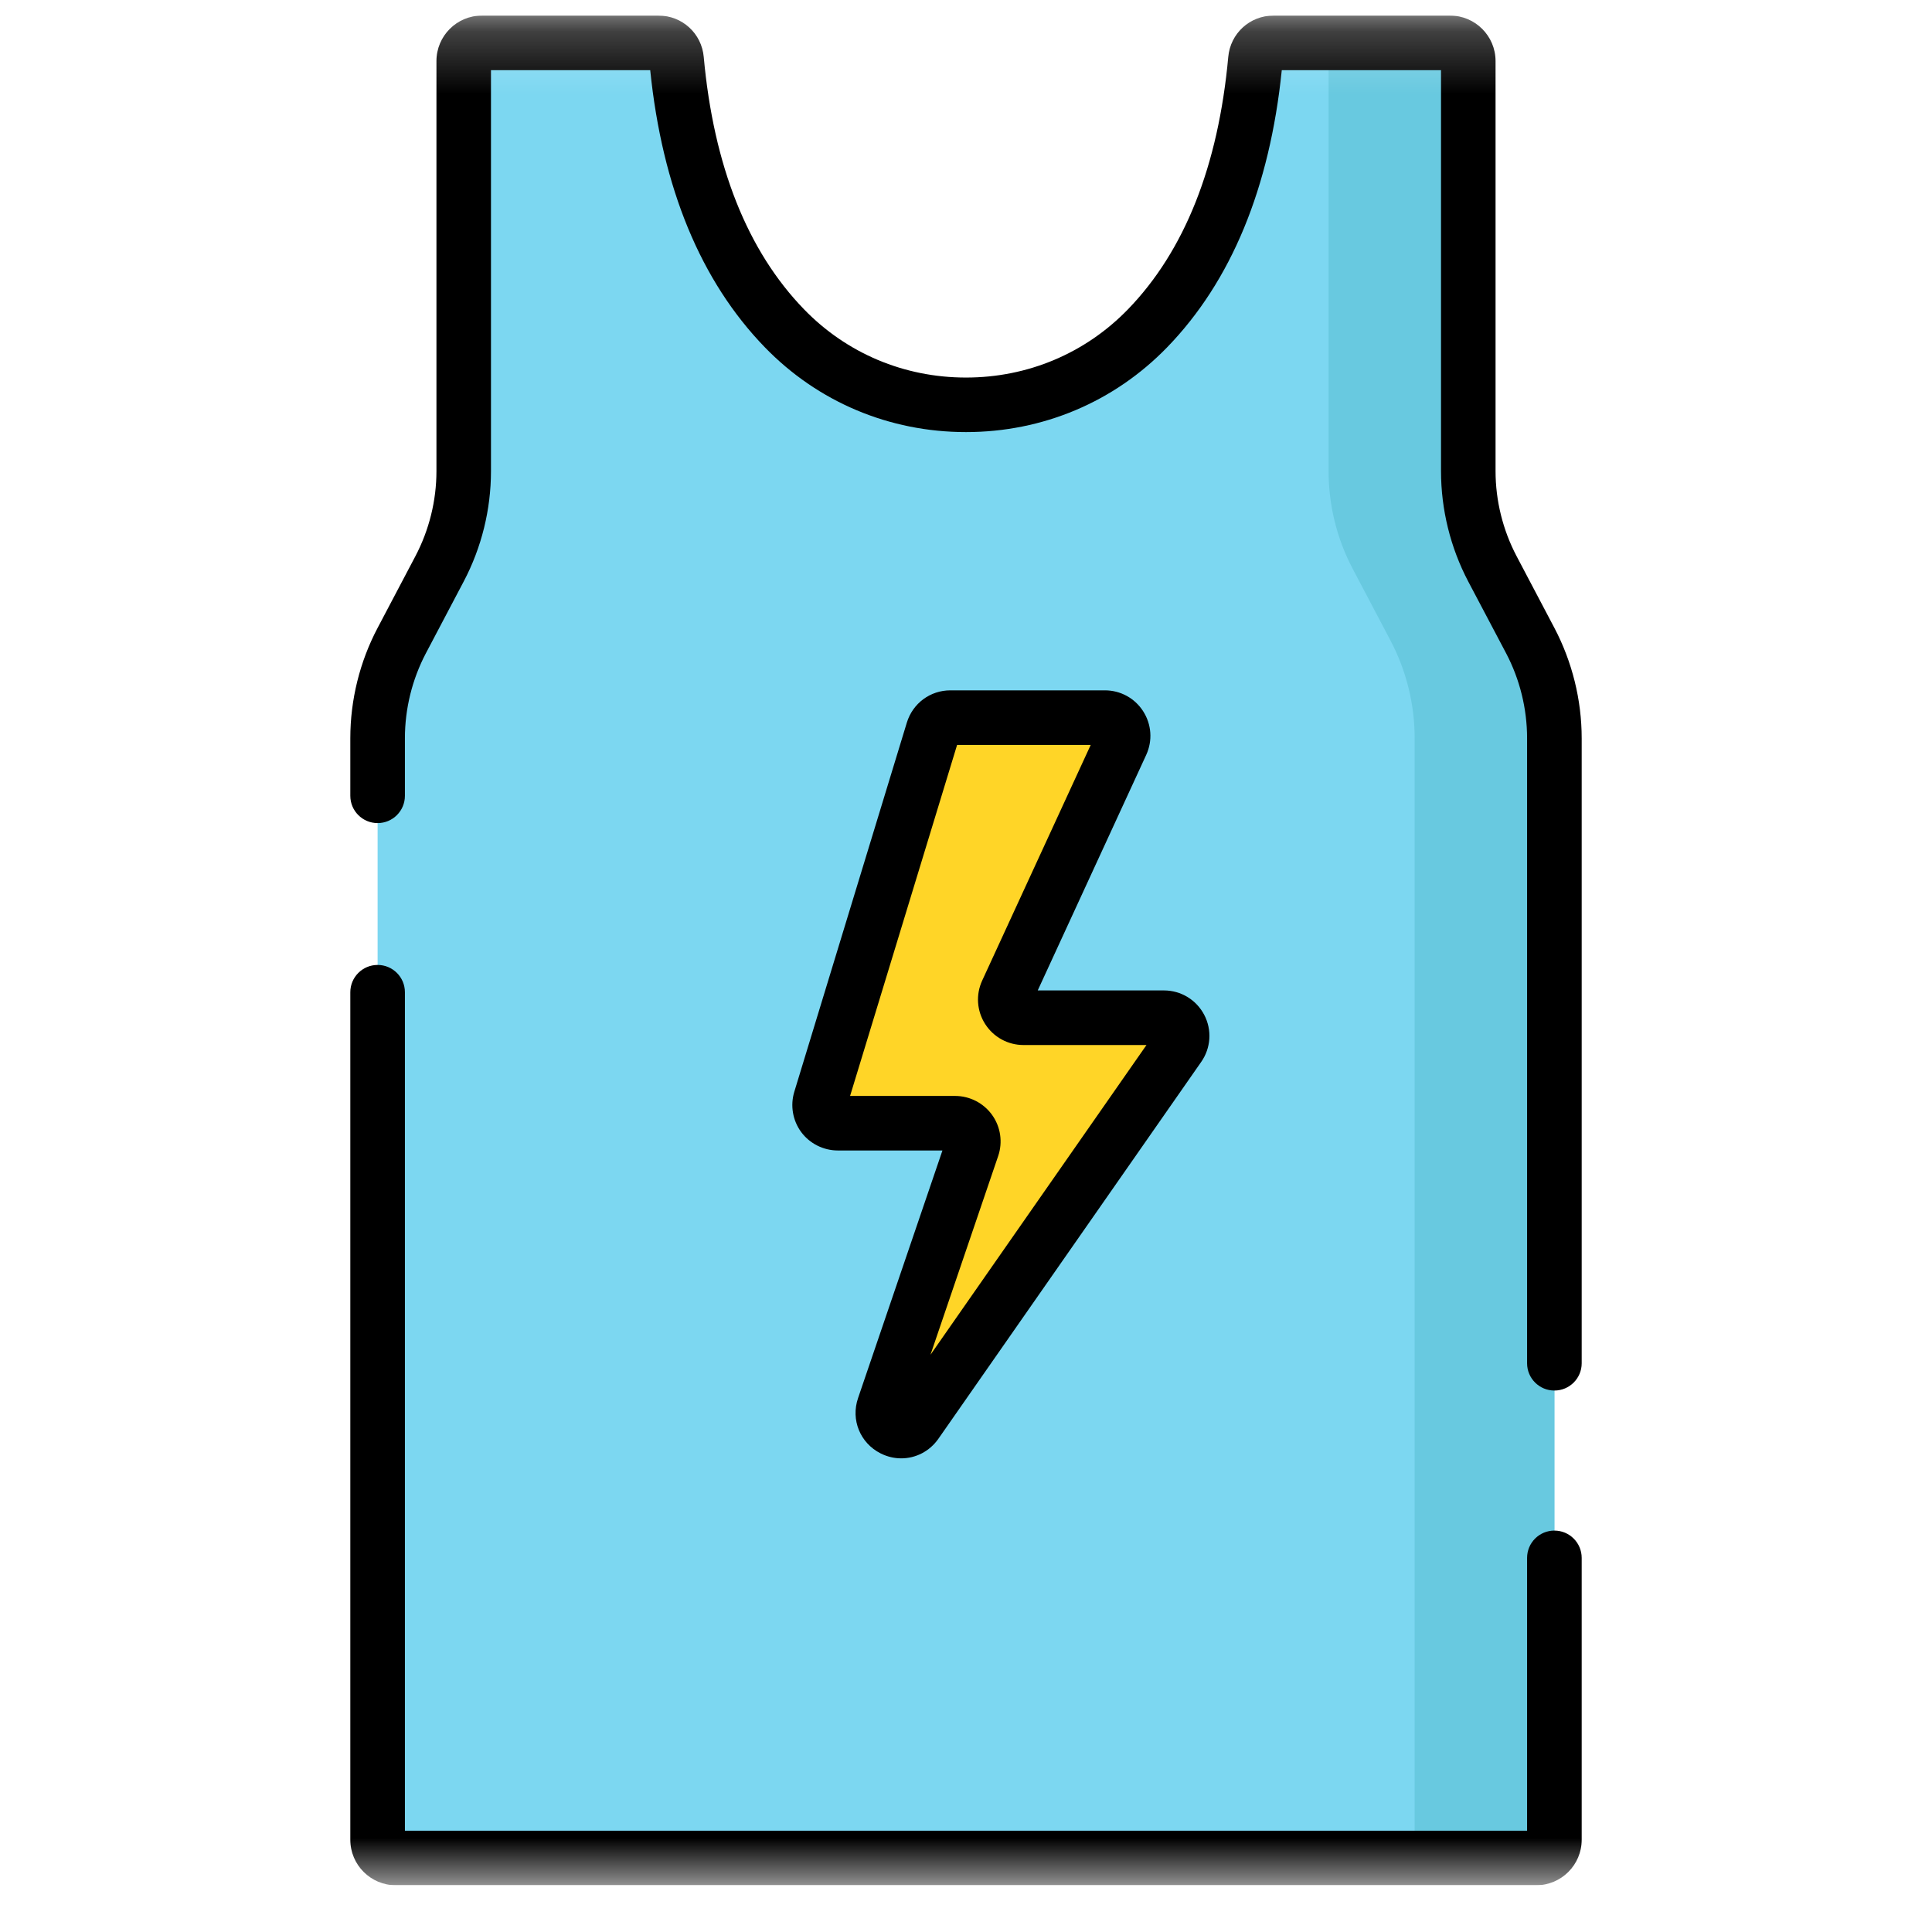 <svg width="31" height="31" viewBox="0 0 31 31" fill="none" xmlns="http://www.w3.org/2000/svg">
<g clip-path="url(#clip0_332_69)">
<mask id="mask0_332_69" style="mask-type:luminance" maskUnits="userSpaceOnUse" x="0" y="0" width="31" height="31">
<path d="M30.5 0.25H0.5V30.25H30.5V0.25Z" fill="white"/>
</mask>
<g mask="url(#mask0_332_69)">
<path d="M23.559 7.56V0.979C23.559 0.818 23.429 0.688 23.267 0.688H20.434C20.283 0.688 20.157 0.803 20.144 0.953C19.95 3.085 19.23 4.425 18.413 5.267C16.826 6.905 14.174 6.905 12.586 5.267C11.77 4.425 11.05 3.085 10.856 0.953C10.842 0.803 10.716 0.688 10.566 0.688H7.732C7.571 0.688 7.44 0.818 7.44 0.979V7.56C7.44 8.106 7.307 8.644 7.053 9.127L6.446 10.279C6.192 10.762 6.059 11.3 6.059 11.845V29.52C6.059 29.681 6.189 29.812 6.35 29.812H15.5H24.649C24.81 29.812 24.941 29.681 24.941 29.52V11.845C24.941 11.3 24.808 10.762 24.554 10.279L23.947 9.127C23.692 8.644 23.559 8.106 23.559 7.56Z" fill="#7CD7F1"/>
<path d="M24.941 11.845V29.52C24.941 29.681 24.811 29.812 24.649 29.812H22.699V11.845C22.699 11.3 22.566 10.762 22.312 10.279L21.705 9.127C21.45 8.643 21.318 8.106 21.318 7.56V0.688H23.268C23.429 0.688 23.56 0.818 23.56 0.979V7.56C23.56 8.106 23.692 8.643 23.947 9.127L24.554 10.279C24.808 10.762 24.941 11.3 24.941 11.845Z" fill="#68C9E0"/>
<path d="M17.729 11.515H15.249C15.121 11.515 15.008 11.599 14.97 11.721L13.164 17.645C13.107 17.833 13.247 18.022 13.443 18.022H15.326C15.526 18.022 15.667 18.219 15.602 18.408L14.182 22.574C14.073 22.894 14.505 23.113 14.698 22.835L18.916 16.789C19.05 16.595 18.912 16.33 18.676 16.33H16.423C16.21 16.33 16.069 16.109 16.158 15.916L17.994 11.928C18.083 11.735 17.942 11.515 17.729 11.515Z" fill="#FFD527"/>
<path d="M24.941 10.075L24.334 8.923C24.114 8.504 23.997 8.033 23.997 7.56V0.98C23.997 0.577 23.67 0.25 23.268 0.25H20.434C20.055 0.25 19.742 0.535 19.708 0.914C19.548 2.664 19.007 4.026 18.099 4.963C17.415 5.669 16.491 6.058 15.5 6.058C14.508 6.058 13.585 5.669 12.901 4.963C11.993 4.026 11.451 2.664 11.292 0.914C11.258 0.535 10.945 0.25 10.566 0.25H7.732C7.33 0.25 7.003 0.577 7.003 0.98V7.56C7.003 8.033 6.886 8.504 6.666 8.923L6.059 10.075C5.772 10.619 5.621 11.231 5.621 11.845V12.769C5.621 13.011 5.817 13.207 6.059 13.207C6.301 13.207 6.497 13.011 6.497 12.769V11.845C6.497 11.373 6.613 10.902 6.833 10.483L7.44 9.331C7.727 8.787 7.878 8.175 7.878 7.56V1.126H10.433C10.627 3.017 11.245 4.513 12.272 5.572C13.123 6.45 14.269 6.933 15.5 6.933C16.73 6.933 17.877 6.45 18.728 5.572C19.755 4.513 20.373 3.017 20.567 1.126H23.122V7.56C23.122 8.175 23.273 8.787 23.559 9.331L24.167 10.483C24.387 10.902 24.503 11.373 24.503 11.846V21.875C24.503 22.116 24.699 22.312 24.941 22.312C25.183 22.312 25.379 22.116 25.379 21.875V11.846C25.379 11.231 25.227 10.619 24.941 10.075Z" fill="black"/>
<path d="M24.941 24.559C24.699 24.559 24.503 24.755 24.503 24.997V29.375H6.497V15.921C6.497 15.679 6.301 15.483 6.059 15.483C5.817 15.483 5.621 15.679 5.621 15.921V29.52C5.621 29.923 5.948 30.25 6.351 30.25H24.649C25.052 30.25 25.379 29.923 25.379 29.52V24.997C25.379 24.755 25.183 24.559 24.941 24.559Z" fill="black"/>
<path d="M18.343 11.413C18.209 11.203 17.979 11.077 17.729 11.077H15.249C14.926 11.077 14.646 11.285 14.551 11.594L12.745 17.518C12.678 17.738 12.719 17.98 12.856 18.165C12.993 18.35 13.213 18.46 13.443 18.46H15.122L13.768 22.433C13.649 22.781 13.801 23.154 14.129 23.32C14.236 23.374 14.349 23.4 14.461 23.4C14.692 23.4 14.915 23.289 15.057 23.086L19.274 17.039C19.43 16.816 19.449 16.526 19.323 16.285C19.197 16.043 18.949 15.892 18.676 15.892H16.651L18.392 12.112C18.496 11.885 18.478 11.624 18.343 11.413ZM15.76 15.733C15.655 15.96 15.673 16.221 15.808 16.432C15.943 16.642 16.173 16.768 16.422 16.768H18.396L14.93 21.738L16.016 18.55C16.092 18.328 16.056 18.081 15.919 17.89C15.782 17.699 15.56 17.585 15.326 17.585H13.64L15.357 11.953H17.501L15.76 15.733Z" fill="black"/>
</g>
</g>
<defs>
<clipPath id="clip0_332_69">
<rect width="30" height="30" fill="white" transform="translate(0.5 0.25)"/>
</clipPath>
</defs>
</svg>
